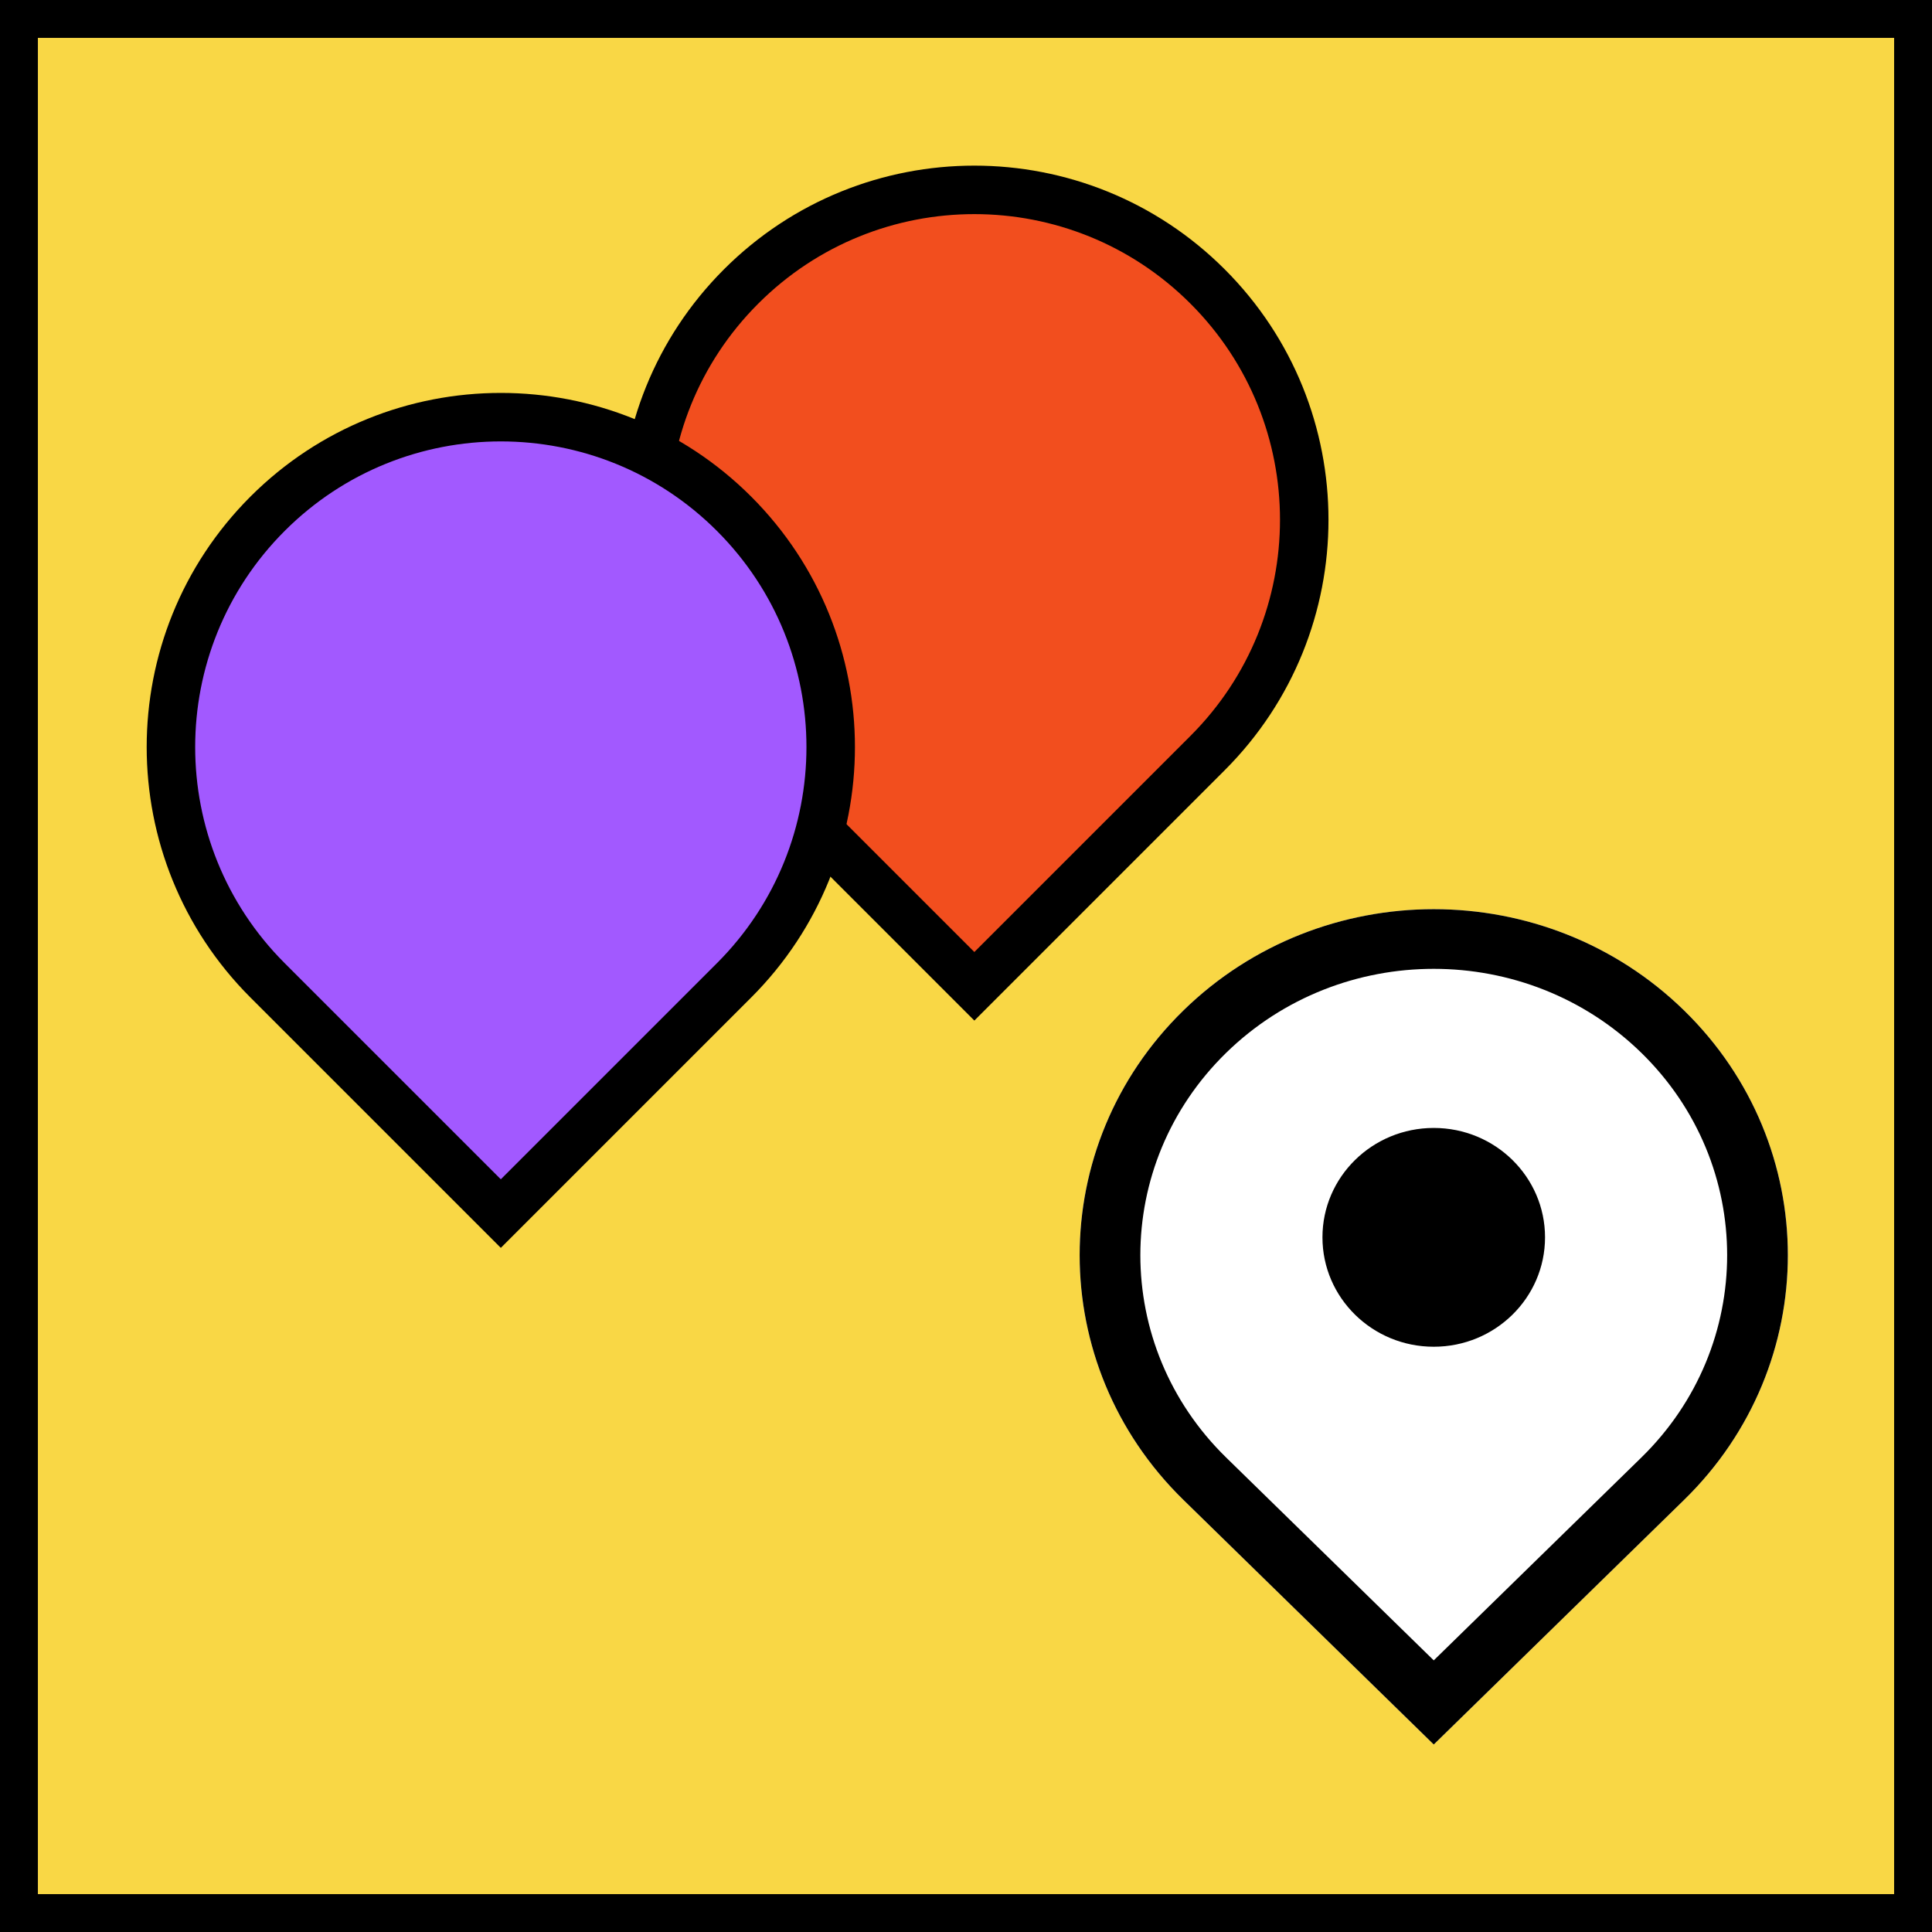 <svg width="102" height="102" viewBox="0 0 102 102" fill="none" xmlns="http://www.w3.org/2000/svg">
<rect x="0" y="0" width="102" height="102" fill="#333333" stroke="none"/>
<rect x="1" y="1" width="100" height="100" fill="#F9D745"/>
<path d="M39.125 15.126C45.927 8.324 56.954 8.324 63.756 15.126C70.558 21.927 70.558 32.955 63.756 39.756L51.441 52.071L39.125 39.756C32.324 32.955 32.324 21.927 39.125 15.126Z" fill="#F24E1E" stroke="black" stroke-width="2.56"/>
<path d="M14.125 27.125C20.927 20.324 31.954 20.324 38.756 27.125C45.557 33.927 45.557 44.955 38.756 51.756L26.441 64.071L14.125 51.756C7.324 44.955 7.324 33.927 14.125 27.125Z" fill="#A259FF" stroke="black" stroke-width="2.56"/>
<path d="M75.695 92.101L62.476 79.184C55.175 72.05 55.175 60.484 62.476 53.35C69.776 46.217 81.614 46.217 88.914 53.35C96.215 60.484 96.215 72.05 88.914 79.184L75.695 92.101Z" fill="white"/>
<path fill-rule="evenodd" clip-rule="evenodd" d="M75.695 87.659L64.735 76.95C58.695 71.048 58.695 61.486 64.735 55.584C70.786 49.672 80.604 49.672 86.655 55.584C92.695 61.486 92.695 71.048 86.655 76.95L75.695 87.659ZM62.476 79.184L75.695 92.101L88.914 79.184C96.215 72.05 96.215 60.484 88.914 53.35C81.614 46.217 69.776 46.217 62.476 53.35C55.175 60.484 55.175 72.05 62.476 79.184Z" fill="black"/>
<path d="M81.57 65.325C81.57 68.515 78.94 71.101 75.695 71.101C72.45 71.101 69.819 68.515 69.819 65.325C69.819 62.136 72.45 59.55 75.695 59.55C78.94 59.55 81.57 62.136 81.57 65.325Z" fill="black"/>
<rect x="1" y="1" width="100" height="100" stroke="black" stroke-width="2"/>
</svg>
